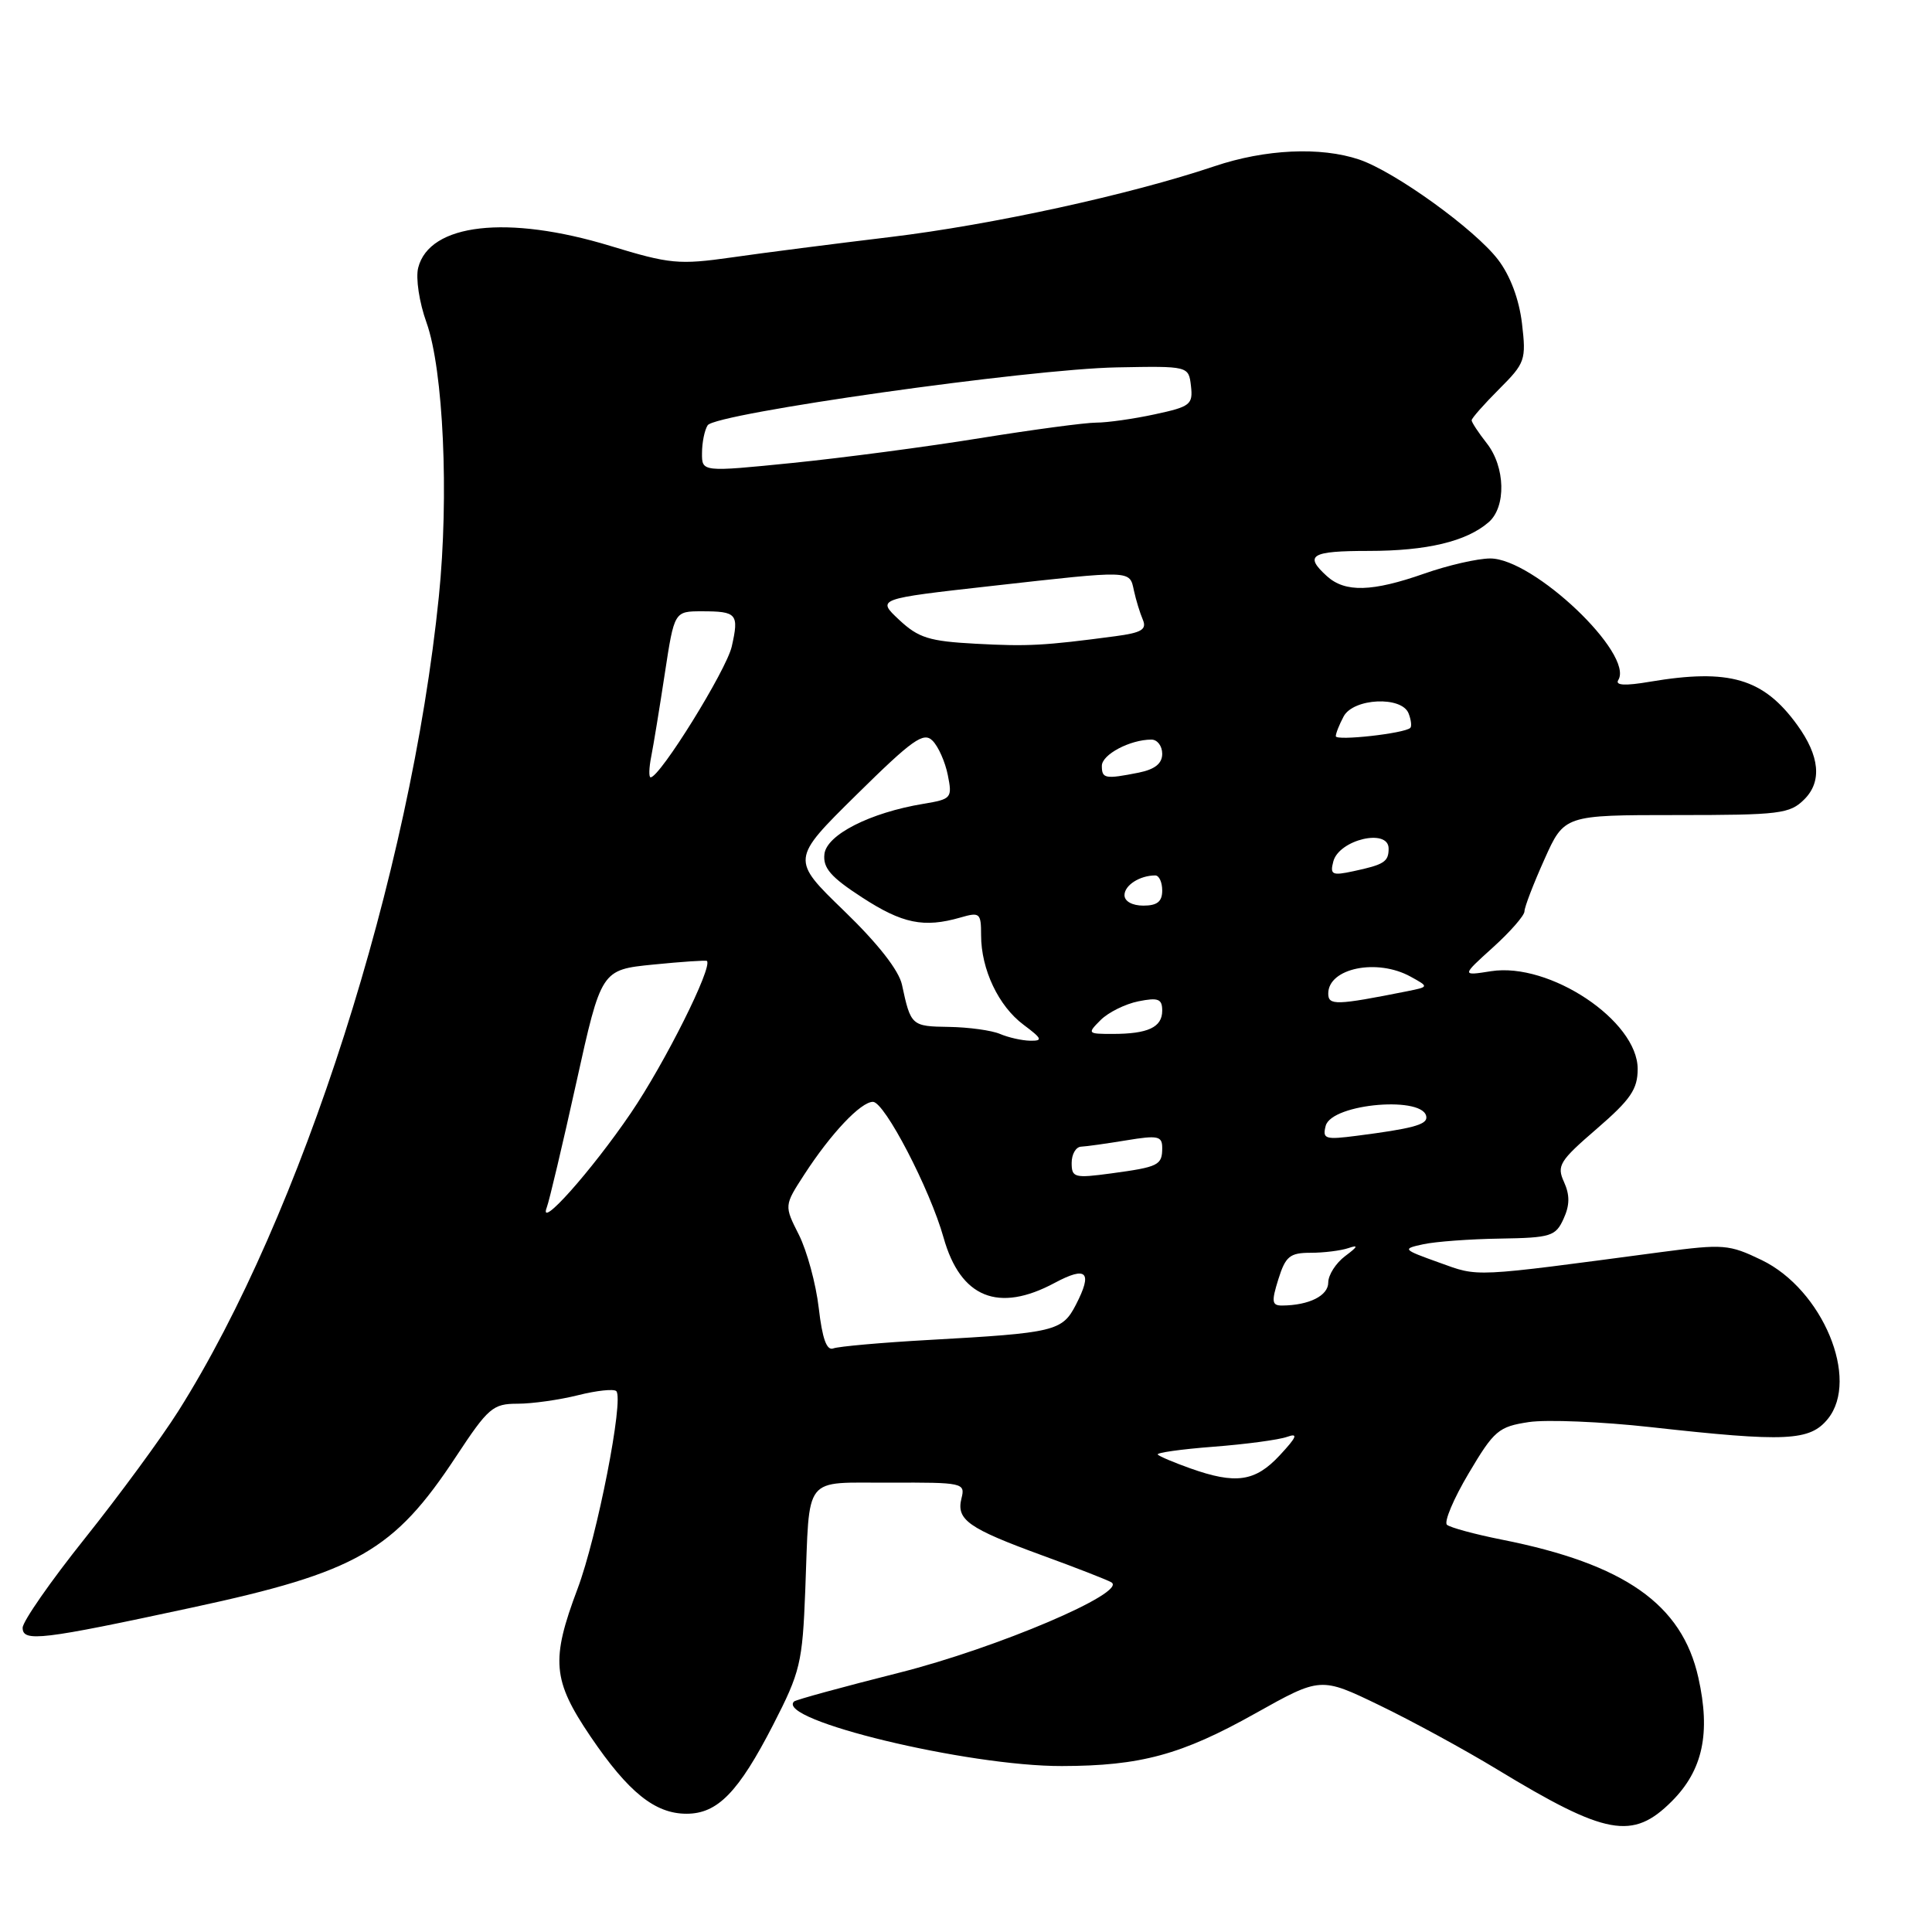 <?xml version="1.0" encoding="UTF-8" standalone="no"?>
<!DOCTYPE svg PUBLIC "-//W3C//DTD SVG 1.1//EN" "http://www.w3.org/Graphics/SVG/1.1/DTD/svg11.dtd" >
<svg xmlns="http://www.w3.org/2000/svg" xmlns:xlink="http://www.w3.org/1999/xlink" version="1.1" viewBox="0 0 256 256">
 <g >
 <path fill="currentColor"
d=" M 221.52 238.68 C 225.63 234.57 226.69 229.66 225.04 222.29 C 222.87 212.57 215.27 207.24 199.00 204.01 C 195.43 203.30 192.15 202.41 191.73 202.04 C 191.31 201.67 192.60 198.60 194.61 195.22 C 197.98 189.53 198.57 189.04 202.59 188.43 C 204.97 188.08 212.23 188.38 218.71 189.10 C 236.69 191.10 239.81 190.95 242.20 188.01 C 246.45 182.75 241.51 170.88 233.44 166.97 C 229.11 164.88 228.37 164.82 220.18 165.90 C 194.77 169.28 196.04 169.22 190.70 167.30 C 185.82 165.55 185.77 165.48 188.59 164.87 C 190.19 164.52 194.77 164.18 198.77 164.12 C 205.50 164.01 206.13 163.81 207.18 161.50 C 208.01 159.69 208.02 158.35 207.24 156.62 C 206.25 154.46 206.64 153.83 211.58 149.57 C 216.07 145.69 217.00 144.33 217.00 141.64 C 217.00 135.25 205.32 127.47 197.57 128.69 C 193.65 129.31 193.65 129.31 197.82 125.54 C 200.12 123.46 202.00 121.31 202.00 120.76 C 202.00 120.20 203.19 117.11 204.64 113.88 C 207.27 108.00 207.27 108.00 222.14 108.00 C 235.87 108.00 237.16 107.84 239.09 105.91 C 241.45 103.55 241.12 100.17 238.14 96.06 C 233.67 89.89 229.15 88.56 218.64 90.33 C 215.32 90.90 213.99 90.82 214.43 90.11 C 216.55 86.68 203.20 74.00 197.47 74.00 C 195.80 74.00 191.87 74.90 188.74 76.00 C 181.82 78.43 178.24 78.53 175.83 76.35 C 172.76 73.57 173.70 73.00 181.35 73.00 C 189.06 73.00 194.31 71.75 197.25 69.20 C 199.60 67.17 199.47 61.87 197.00 58.73 C 195.90 57.33 195.00 55.96 195.00 55.69 C 195.00 55.42 196.64 53.56 198.64 51.56 C 202.10 48.10 202.24 47.70 201.67 42.85 C 201.29 39.66 200.12 36.53 198.51 34.42 C 195.43 30.38 184.82 22.74 180.10 21.14 C 174.99 19.42 167.65 19.76 160.92 22.03 C 149.74 25.79 131.49 29.78 117.96 31.41 C 110.56 32.30 101.10 33.51 96.95 34.11 C 89.95 35.10 88.76 34.99 80.89 32.59 C 67.24 28.43 56.89 29.61 55.41 35.49 C 55.07 36.86 55.55 40.07 56.51 42.73 C 58.75 48.99 59.51 65.66 58.15 79.05 C 54.39 116.00 39.98 161.08 23.64 186.96 C 21.37 190.56 15.79 198.15 11.25 203.84 C 6.71 209.52 3.00 214.86 3.00 215.69 C 3.00 217.61 5.50 217.31 25.50 213.00 C 47.30 208.31 52.19 205.51 60.43 193.00 C 64.70 186.52 65.31 186.00 68.58 186.00 C 70.52 186.00 74.13 185.49 76.60 184.87 C 79.06 184.25 81.34 184.01 81.66 184.33 C 82.70 185.37 79.13 203.62 76.53 210.52 C 72.97 219.98 73.20 222.64 78.25 230.10 C 83.26 237.49 86.79 240.33 90.97 240.33 C 95.08 240.33 97.84 237.50 102.45 228.54 C 106.04 221.55 106.33 220.35 106.70 210.77 C 107.31 195.17 106.27 196.51 117.92 196.46 C 127.62 196.42 127.92 196.49 127.40 198.54 C 126.69 201.38 128.29 202.51 138.08 206.09 C 142.65 207.75 146.78 209.37 147.27 209.67 C 149.43 211.00 132.12 218.37 119.16 221.64 C 111.71 223.52 105.43 225.23 105.21 225.46 C 102.76 227.90 128.20 234.04 140.70 234.01 C 151.13 233.99 156.55 232.52 166.31 227.05 C 174.99 222.19 174.99 222.19 182.79 225.96 C 187.08 228.03 194.07 231.84 198.32 234.42 C 212.83 243.23 216.33 243.87 221.52 238.68 Z  M 157.68 194.55 C 155.57 193.80 153.65 192.99 153.41 192.74 C 153.16 192.50 156.48 192.03 160.78 191.70 C 165.08 191.37 169.47 190.78 170.55 190.39 C 172.06 189.85 171.84 190.40 169.56 192.85 C 166.31 196.34 163.74 196.71 157.68 194.55 Z  M 108.49 173.33 C 108.12 170.12 106.93 165.76 105.86 163.62 C 103.90 159.75 103.90 159.75 106.58 155.62 C 110.10 150.19 114.06 146.00 115.67 146.00 C 117.21 146.00 123.23 157.58 125.03 164.00 C 127.27 171.96 132.28 174.00 139.75 169.99 C 144.01 167.71 144.81 168.53 142.56 172.89 C 140.75 176.39 139.79 176.62 123.08 177.55 C 116.81 177.90 111.10 178.41 110.42 178.67 C 109.54 179.01 108.96 177.39 108.49 173.33 Z  M 169.39 169.50 C 170.34 166.47 170.91 166.00 173.66 166.00 C 175.41 166.00 177.66 165.72 178.67 165.38 C 180.04 164.91 179.93 165.18 178.25 166.43 C 177.01 167.36 176.00 168.94 176.00 169.94 C 176.00 171.69 173.46 172.96 169.90 172.99 C 168.53 173.00 168.45 172.50 169.39 169.50 Z  M 72.46 159.96 C 72.78 159.12 74.54 151.70 76.36 143.47 C 79.67 128.50 79.67 128.50 86.56 127.81 C 90.35 127.43 93.55 127.22 93.67 127.33 C 94.46 128.13 88.09 140.88 83.58 147.50 C 78.37 155.16 71.23 163.17 72.46 159.96 Z  M 142.00 154.09 C 142.00 152.94 142.56 151.97 143.25 151.94 C 143.94 151.91 146.64 151.53 149.25 151.10 C 153.43 150.41 154.00 150.53 154.00 152.10 C 154.00 154.40 153.53 154.63 147.25 155.48 C 142.36 156.14 142.00 156.04 142.00 154.09 Z  M 175.66 149.18 C 176.45 146.18 189.00 145.15 189.00 148.09 C 189.00 149.04 186.99 149.57 179.83 150.49 C 175.58 151.04 175.21 150.93 175.66 149.18 Z  M 132.50 137.00 C 131.40 136.53 128.35 136.11 125.72 136.07 C 120.78 136.00 120.68 135.91 119.52 130.50 C 119.12 128.59 116.33 125.03 111.84 120.69 C 104.80 113.88 104.80 113.88 113.49 105.31 C 120.91 97.99 122.38 96.95 123.56 98.14 C 124.33 98.90 125.24 100.95 125.59 102.70 C 126.20 105.75 126.08 105.89 122.36 106.51 C 115.29 107.68 109.53 110.61 109.24 113.17 C 109.03 115.01 110.08 116.22 114.21 118.90 C 119.57 122.39 122.41 122.97 127.25 121.58 C 129.83 120.83 130.00 120.97 130.00 123.92 C 130.00 128.45 132.31 133.32 135.63 135.79 C 138.09 137.63 138.22 137.93 136.50 137.90 C 135.40 137.88 133.60 137.47 132.50 137.00 Z  M 145.84 135.16 C 146.86 134.14 149.11 133.03 150.84 132.68 C 153.48 132.15 154.00 132.36 154.00 133.92 C 154.00 136.12 152.12 137.00 147.42 137.00 C 144.10 137.00 144.05 136.95 145.84 135.16 Z  M 176.00 131.65 C 176.00 128.28 182.48 126.95 186.93 129.42 C 189.36 130.76 189.36 130.76 186.43 131.35 C 177.04 133.22 176.00 133.25 176.00 131.65 Z  M 149.00 118.61 C 149.00 117.30 151.03 116.00 153.08 116.00 C 153.59 116.00 154.00 116.90 154.00 118.00 C 154.00 119.47 153.33 120.00 151.50 120.00 C 150.03 120.00 149.00 119.43 149.00 118.61 Z  M 176.67 114.15 C 177.43 111.25 184.00 109.71 184.00 112.44 C 184.00 114.19 183.41 114.57 179.33 115.44 C 176.51 116.05 176.21 115.90 176.67 114.15 Z  M 86.29 100.25 C 86.59 98.74 87.40 93.79 88.09 89.25 C 89.35 81.00 89.35 81.00 93.01 81.00 C 97.65 81.00 97.94 81.34 96.96 85.67 C 96.25 88.80 87.45 103.00 86.21 103.00 C 85.96 103.00 85.99 101.76 86.29 100.25 Z  M 146.00 101.48 C 146.00 99.98 149.74 98.00 152.57 98.00 C 153.35 98.00 154.00 98.84 154.00 99.88 C 154.00 101.17 153.04 101.94 150.88 102.38 C 146.43 103.26 146.00 103.18 146.00 101.48 Z  M 177.00 97.55 C 177.00 97.17 177.47 96.00 178.04 94.93 C 179.34 92.50 185.76 92.20 186.65 94.54 C 186.98 95.39 187.08 96.25 186.87 96.45 C 186.11 97.19 177.00 98.20 177.00 97.55 Z  M 129.31 85.30 C 123.12 84.97 121.71 84.53 119.14 82.13 C 116.17 79.35 116.17 79.35 131.33 77.65 C 150.14 75.54 149.66 75.53 150.25 78.25 C 150.52 79.49 151.05 81.23 151.43 82.11 C 151.98 83.41 151.27 83.84 147.80 84.30 C 138.32 85.56 136.22 85.67 129.31 85.30 Z  M 93.02 60.03 C 93.02 58.64 93.36 56.98 93.77 56.35 C 94.78 54.78 136.33 48.89 148.00 48.68 C 157.50 48.50 157.50 48.50 157.81 51.15 C 158.09 53.61 157.72 53.89 153.01 54.90 C 150.20 55.51 146.71 56.00 145.26 56.00 C 143.81 56.00 136.87 56.93 129.84 58.06 C 122.82 59.20 111.65 60.67 105.03 61.34 C 93.00 62.55 93.00 62.55 93.02 60.03 Z "/>
</g>
</svg>